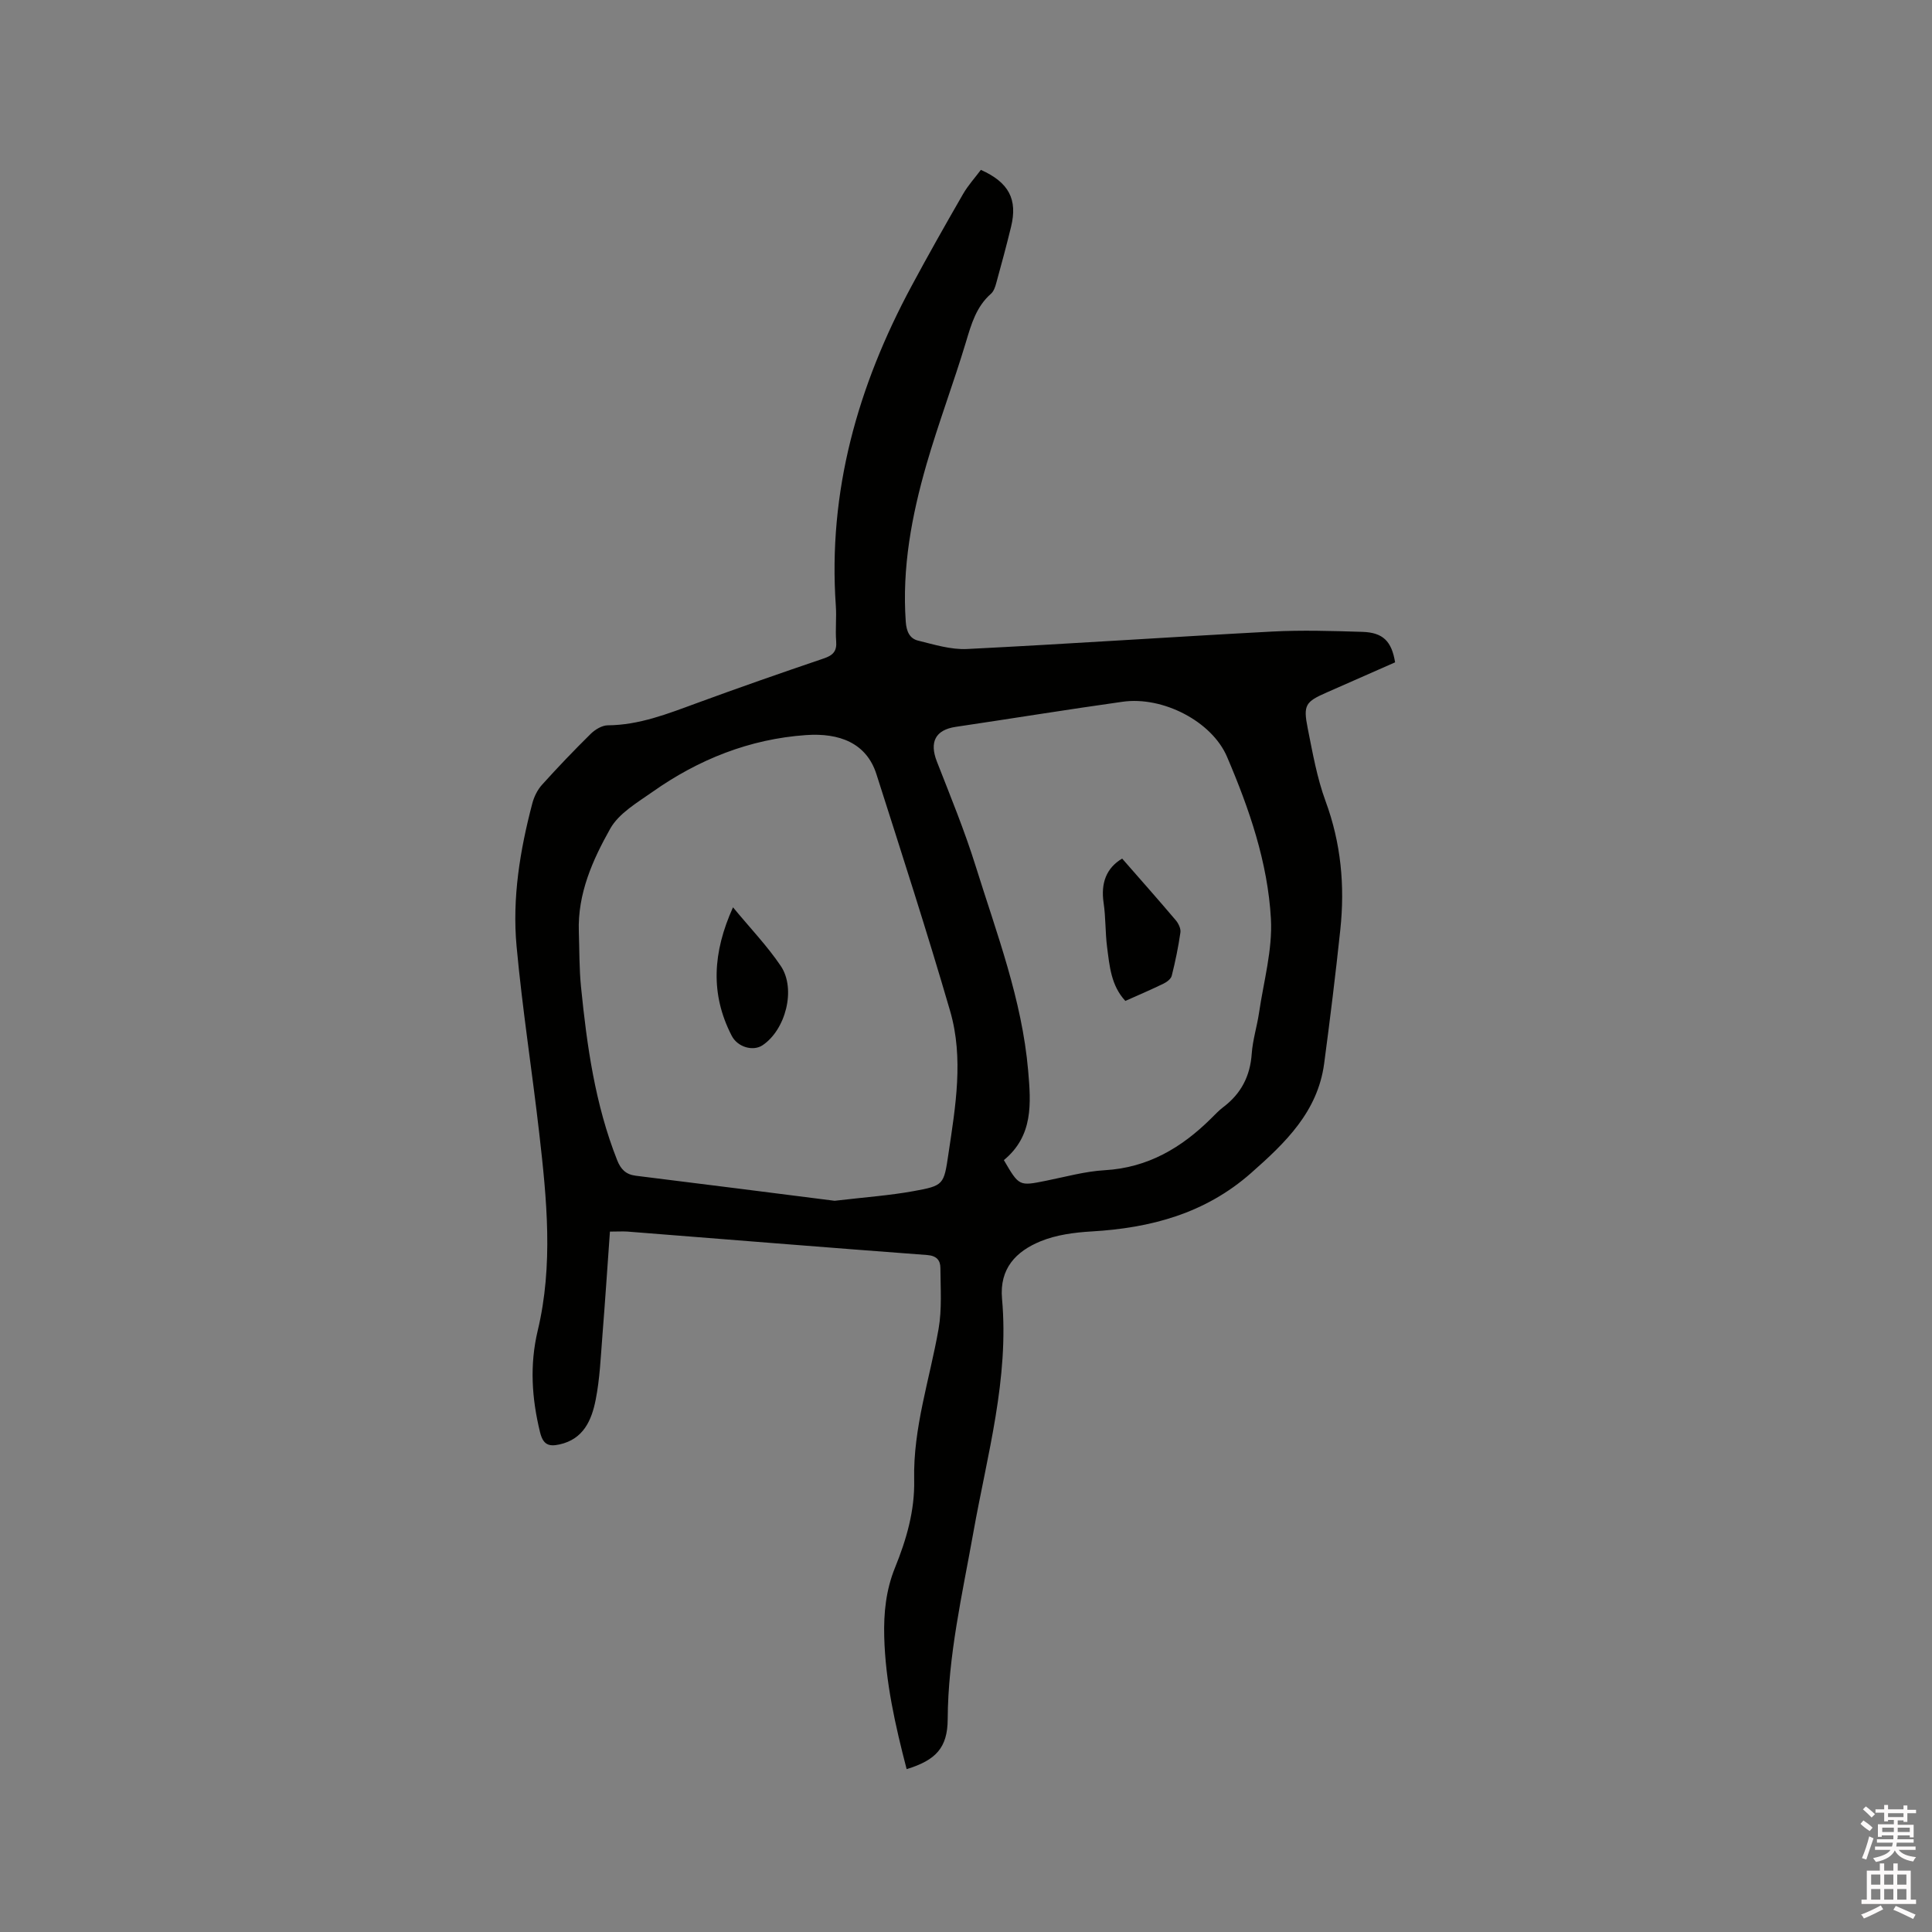 <svg enable-background="new 0 0 400 400" viewBox="0 0 400 400" xmlns="http://www.w3.org/2000/svg"><rect x="0" y="0" width="400" height="400" fill="#808080" stroke="none"/><path d="m385.2 377.6.6-.7c.6.4 1.3.9 1.9 1.5l-.6.7c-.8-.5-1.4-1-1.9-1.5zm.3 7.1c.6-1.4 1.1-2.9 1.5-4.5.3.1.6.3.9.4-.5 1.4-1 2.9-1.5 4.4zm.2-10.1.6-.6c.7.5 1.3 1.1 1.9 1.6l-.7.7c-.6-.6-1.2-1.2-1.8-1.7zm8.4-.8h.8v.9h1.8v.7h-1.8v1.8h-.8v-.3h-1.2v.9h3.3v2.6h-.8v-.4h-2.5c0 .3 0 .6-.1.8h3.4v.7h-3.5c0 .3-.1.6-.1.8h4v.7h-3.5c.7.9 1.9 1.3 3.6 1.5-.2.2-.4.5-.6.9-1.9-.3-3.2-1.1-3.8-2.3-.5 1.1-1.8 2-3.9 2.4-.2-.3-.4-.5-.6-.8 1.9-.4 3.1-.9 3.6-1.7h-3.2v-.7h3.5c.1-.2.1-.5.2-.8h-3.3v-.7h3.4c0-.2 0-.5 0-.8h-2.4v.3h-.8v-2.6h3.3v-.9h-1.2v.3h-.8v-1.8h-1.8v-.7h1.8v-.9h.8v.9h3.2zm-4.4 5.5h2.4c0-.3 0-.6 0-.9h-2.4zm1.2-3.1h3.2v-.8h-3.2zm4.4 2.2h-2.4v.9h2.5v-.9z" fill="#fcfafa"/><path d="m389.2 385.8h.9v1.5h1.9v-1.5h.9v1.5h2.7v6h1.1v.9h-11.3v-.9h1.1v-6h2.7zm.2 8.7.5.8c-1.2.6-2.5 1.3-4 1.9-.2-.3-.3-.6-.6-.8 1.6-.6 3-1.3 4.1-1.9zm-2-4.3h1.9v-2.1h-1.9zm0 3.1h1.9v-2.2h-1.9zm2.7-3.1h1.9v-2.1h-1.9zm0 3.1h1.9v-2.2h-1.9zm2.4 1.3c1.4.6 2.7 1.2 4.1 1.8l-.5.9c-1.5-.7-2.8-1.4-4.1-1.9zm2.2-6.5h-1.9v2.1h1.9zm-1.9 5.2h1.9v-2.2h-1.9z" fill="#fcfafa"/><g fill="#010100"><path d="m126.28 254.99c-.52 7.24-.99 14.4-1.56 21.56-.35 4.43-.53 8.91-1.39 13.25-.83 4.21-2.51 8.17-7.51 9.26-2.25.49-3.38.02-4.01-2.53-1.72-7.02-2.17-13.95-.48-21.05 3.24-13.55 1.88-27.2.32-40.8-1.48-12.94-3.51-25.82-4.7-38.78-.92-9.99.71-19.88 3.26-29.57.36-1.37 1.06-2.8 2-3.84 3.26-3.62 6.64-7.15 10.11-10.57.9-.88 2.32-1.74 3.5-1.75 6.52-.05 12.4-2.38 18.37-4.57 8.74-3.21 17.53-6.28 26.35-9.27 1.91-.65 2.75-1.48 2.58-3.57-.19-2.42.1-4.88-.07-7.31-1.66-23.68 4.54-45.51 15.64-66.16 3.45-6.43 7.05-12.79 10.7-19.12 1.04-1.8 2.48-3.38 3.69-5 5.81 2.6 7.63 6.11 6.25 11.78-.95 3.91-2 7.79-3.07 11.67-.21.78-.52 1.7-1.09 2.2-3.04 2.67-4.06 6.25-5.17 9.96-2.56 8.5-5.71 16.83-8.18 25.36-3.06 10.62-5.09 21.42-4.29 32.6.14 1.97.79 3.46 2.54 3.89 3.33.82 6.79 1.9 10.14 1.74 21.04-1.05 42.07-2.49 63.11-3.61 6.23-.33 12.5-.13 18.74.06 4.28.13 6.07 1.95 6.78 6.31-4.66 2.06-9.39 4.15-14.12 6.22-4.44 1.94-4.94 2.6-3.97 7.45 1.02 5.08 1.92 10.26 3.7 15.09 3.2 8.68 4.01 17.52 3.05 26.57-.98 9.26-2.12 18.51-3.35 27.75-1.34 10-8.06 16.42-15.16 22.68-9.5 8.37-20.77 11.36-33.03 12.07-3.55.21-7.27.7-10.51 2.03-5.06 2.07-8.56 5.62-7.99 11.91 1.49 16.53-3.09 32.37-5.94 48.39-2.29 12.82-5.24 25.51-5.31 38.66-.03 5.91-2.46 8.48-8.5 10.33-2.34-9.02-4.4-18.05-4.64-27.42-.13-4.92.36-9.69 2.24-14.31 2.36-5.82 4.1-11.78 3.96-18.18-.24-10.72 3.23-20.84 5.05-31.23.72-4.1.4-8.41.38-12.62-.01-1.57-.76-2.53-2.74-2.68-20.71-1.55-41.41-3.23-62.11-4.86-1.04-.06-2.09.01-3.57.01zm46.52-6.38c6.39-.75 11.36-1.1 16.23-1.98 6.39-1.15 6.38-1.33 7.33-7.71 1.47-9.86 3.19-19.84.35-29.61-4.78-16.43-10.05-32.71-15.25-49.01-2.07-6.5-7.71-8.59-14.58-8.11-11.65.81-22.25 5.03-31.77 11.75-3.18 2.24-6.98 4.44-8.77 7.63-3.65 6.49-6.76 13.46-6.5 21.29.13 3.81.07 7.64.45 11.43 1.22 12.23 2.92 24.38 7.49 35.92.74 1.87 1.79 2.95 3.83 3.21 14.18 1.75 28.34 3.56 41.19 5.19zm35.04-8.42c3.16 5.42 3.15 5.39 8.69 4.28 4.05-.81 8.09-1.95 12.18-2.19 8.93-.51 15.9-4.64 22.03-10.71.83-.82 1.63-1.68 2.56-2.38 3.68-2.79 5.54-6.42 5.86-11.06.2-2.83 1.09-5.61 1.51-8.44.95-6.48 2.81-13.03 2.46-19.45-.65-11.69-4.48-22.78-9.09-33.56-3.14-7.34-13.3-12.57-21.62-11.39-11.53 1.62-23.04 3.49-34.56 5.2-4.19.63-5.47 3.13-3.89 7.18 2.8 7.17 5.74 14.31 8.03 21.65 4.34 13.92 9.6 27.63 10.87 42.36.58 6.75 1.09 13.46-5.03 18.51z"/><path d="m151.76 187.85c3.55 4.3 7.08 7.98 9.89 12.14 3.22 4.78 1 13.25-3.79 16.43-1.93 1.28-5.15.41-6.38-2-4.44-8.61-3.93-17.24.28-26.57z"/><path d="m232.33 177.76c3.82 4.37 7.52 8.54 11.11 12.78.56.66 1.07 1.74.95 2.53-.43 3.01-1.05 5.99-1.79 8.94-.16.66-1.01 1.31-1.7 1.64-2.55 1.24-5.16 2.35-7.91 3.58-2.97-3.2-3.27-7.24-3.78-11.15-.39-3.03-.27-6.13-.72-9.15-.6-4.07.54-7.21 3.84-9.17z"/></g></svg>
